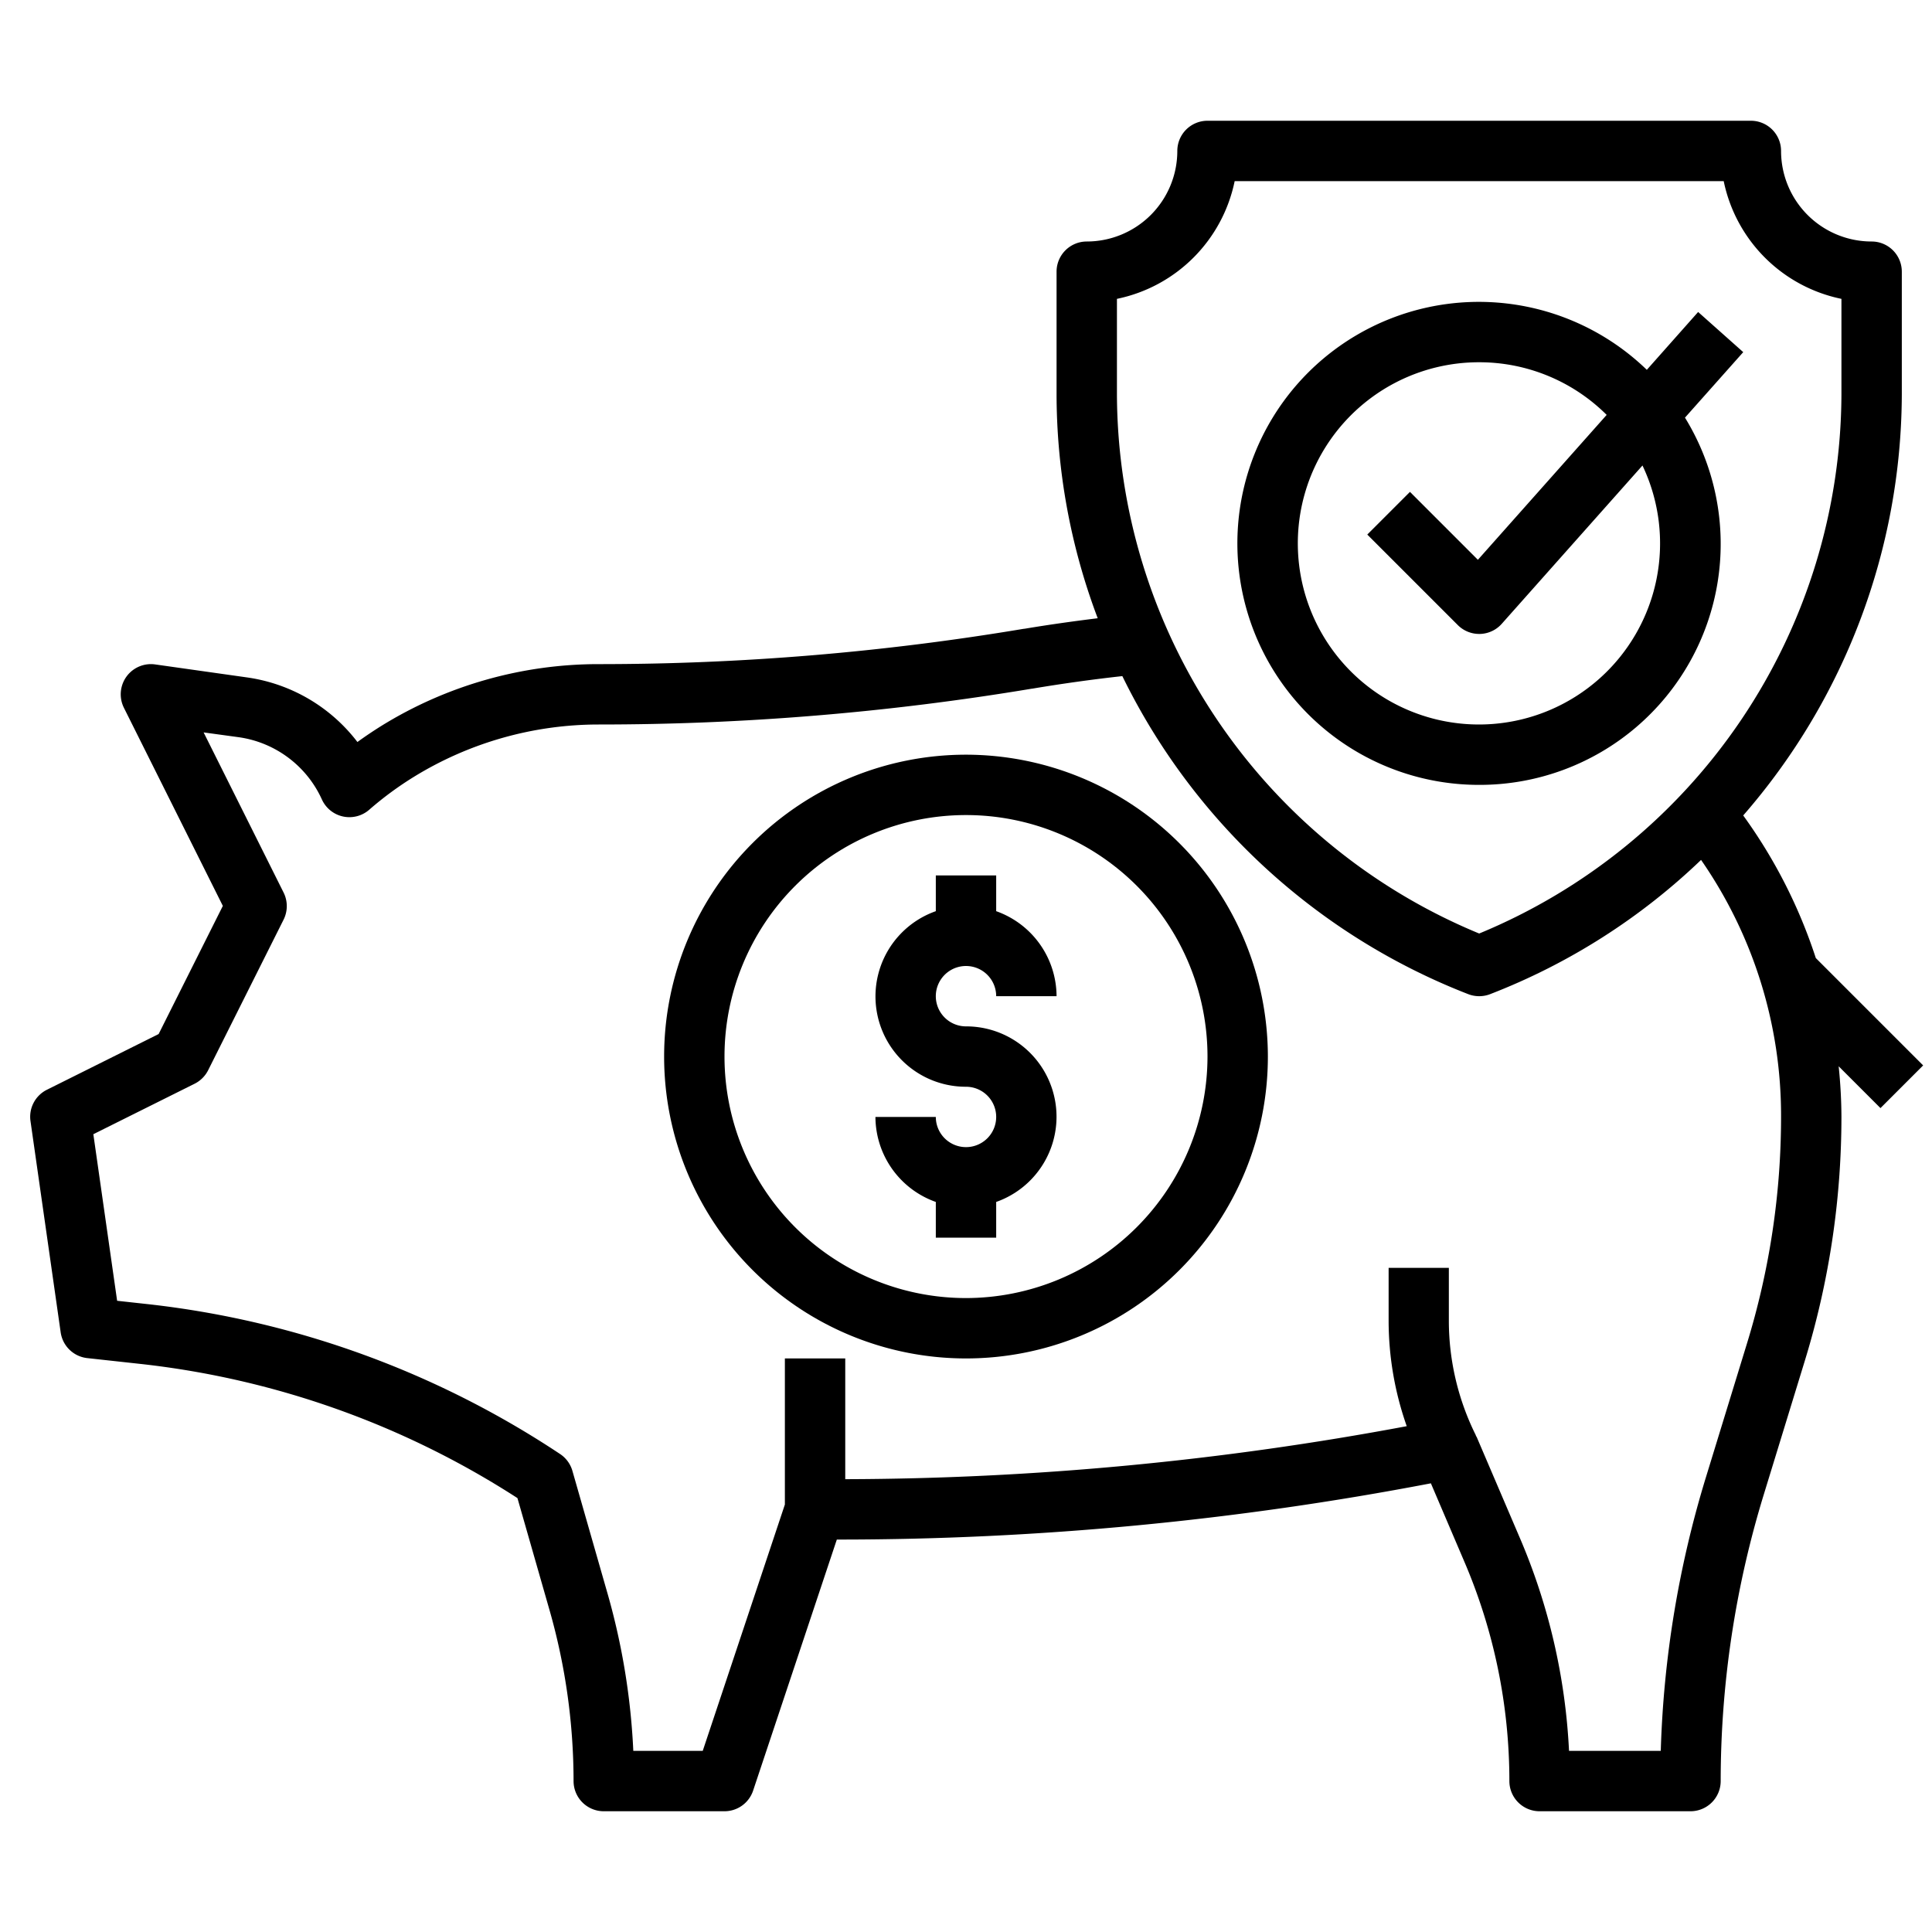 <?xml version="1.0"?>
<svg xmlns="http://www.w3.org/2000/svg" xmlns:xlink="http://www.w3.org/1999/xlink" xmlns:svgjs="http://svgjs.com/svgjs" version="1.1" width="512" height="512" x="0" y="0" viewBox="0 0 64 64" style="enable-background:new 0 0 512 512" xml:space="preserve" class=""><g><g xmlns="http://www.w3.org/2000/svg" id="Layer_8" data-name="Layer 8"><path d="M63.707,35.293l-3.556-3.556a17.024,17.024,0,0,0-2.405-4.724A21.333,21.333,0,0,0,63,13.072V9a1,1,0,0,0-1-1,3,3,0,0,1-3-3,1,1,0,0,0-1-1H40a1,1,0,0,0-1,1,3,3,0,0,1-3,3,1,1,0,0,0-1,1v4.072a21.065,21.065,0,0,0,1.363,7.408c-.809.1-1.615.213-2.41.346l-.059.007A85.072,85.072,0,0,1,19.83,22a13.674,13.674,0,0,0-7.19,2.042q-.418.261-.8.538A5.581,5.581,0,0,0,8.18,22.44l-3.04-.43a1,1,0,0,0-1.035,1.437l3.277,6.562L5.255,34.254,1.553,36.1a1,1,0,0,0-.543,1.037l1,7a1,1,0,0,0,.882.852l1.827.2a28.833,28.833,0,0,1,12.422,4.437l1.077,3.761A20.663,20.663,0,0,1,19,59a1,1,0,0,0,1,1h4a1,1,0,0,0,.948-.684L27.721,51H27.8a104.2,104.2,0,0,0,19.6-1.863l1.1,2.576A18.44,18.44,0,0,1,50,59a1,1,0,0,0,1,1h5a1,1,0,0,0,1-1,32.381,32.381,0,0,1,1.426-9.487l1.35-4.4A27.538,27.538,0,0,0,61,37a16.764,16.764,0,0,0-.092-1.678l1.385,1.385ZM37,9.9A5.013,5.013,0,0,0,40.9,6H57.1A5.013,5.013,0,0,0,61,9.9v3.173A19.4,19.4,0,0,1,49,30.924,19.4,19.4,0,0,1,37,13.072ZM57.864,44.526l-1.35,4.4A34.377,34.377,0,0,0,55.015,58H51.976a20.427,20.427,0,0,0-1.637-7.073l-1.42-3.32c-.008-.019-.023-.032-.032-.05l.008,0a8.522,8.522,0,0,1-.9-3.789V42H46v1.764a10.533,10.533,0,0,0,.6,3.48A102.2,102.2,0,0,1,28,49V45H26v4.839L23.279,58h-2.3a22.771,22.771,0,0,0-.837-5.155l-1.18-4.12a1,1,0,0,0-.406-.557A30.828,30.828,0,0,0,4.938,43.206L3.88,43.09l-.788-5.518L6.447,35.9a1.009,1.009,0,0,0,.448-.447l2.5-4.99a1.006,1.006,0,0,0,0-.895l-2.65-5.306L7.9,24.42a3.574,3.574,0,0,1,2.763,2.063,1,1,0,0,0,1.571.338,11.162,11.162,0,0,1,1.465-1.08A11.673,11.673,0,0,1,19.83,24a87.084,87.084,0,0,0,14.347-1.186.577.577,0,0,0,.058-.008c.969-.162,1.957-.3,2.944-.409A21.365,21.365,0,0,0,48.641,32.934a1.009,1.009,0,0,0,.718,0,21.1,21.1,0,0,0,6.991-4.448A14.851,14.851,0,0,1,59,37,25.525,25.525,0,0,1,57.864,44.526Z" fill="#000000" data-original="#000000" style="" class=""/><path d="M32,25A10,10,0,1,0,42,35,10.011,10.011,0,0,0,32,25Zm0,18a8,8,0,1,1,8-8A8.009,8.009,0,0,1,32,43Z" fill="#000000" data-original="#000000" style="" class=""/><path d="M32,32a1,1,0,0,1,1,1h2a3,3,0,0,0-2-2.816V29H31v1.184A2.993,2.993,0,0,0,32,36a1,1,0,1,1-1,1H29a3,3,0,0,0,2,2.816V41h2V39.816A2.993,2.993,0,0,0,32,34a1,1,0,0,1,0-2Z" fill="#000000" data-original="#000000" style="" class=""/><path d="M49,26a7.983,7.983,0,0,0,6.817-12.165l1.93-2.17-1.494-1.33-1.7,1.916A8,8,0,1,0,49,26Zm0-14a5.978,5.978,0,0,1,4.223,1.744l-4.266,4.8-2.25-2.25-1.414,1.414,3,3A1,1,0,0,0,49,21h.029a1,1,0,0,0,.718-.335l4.662-5.245A6,6,0,1,1,49,12Z" fill="#000000" data-original="#000000" style="" class=""/></g></g></svg>
